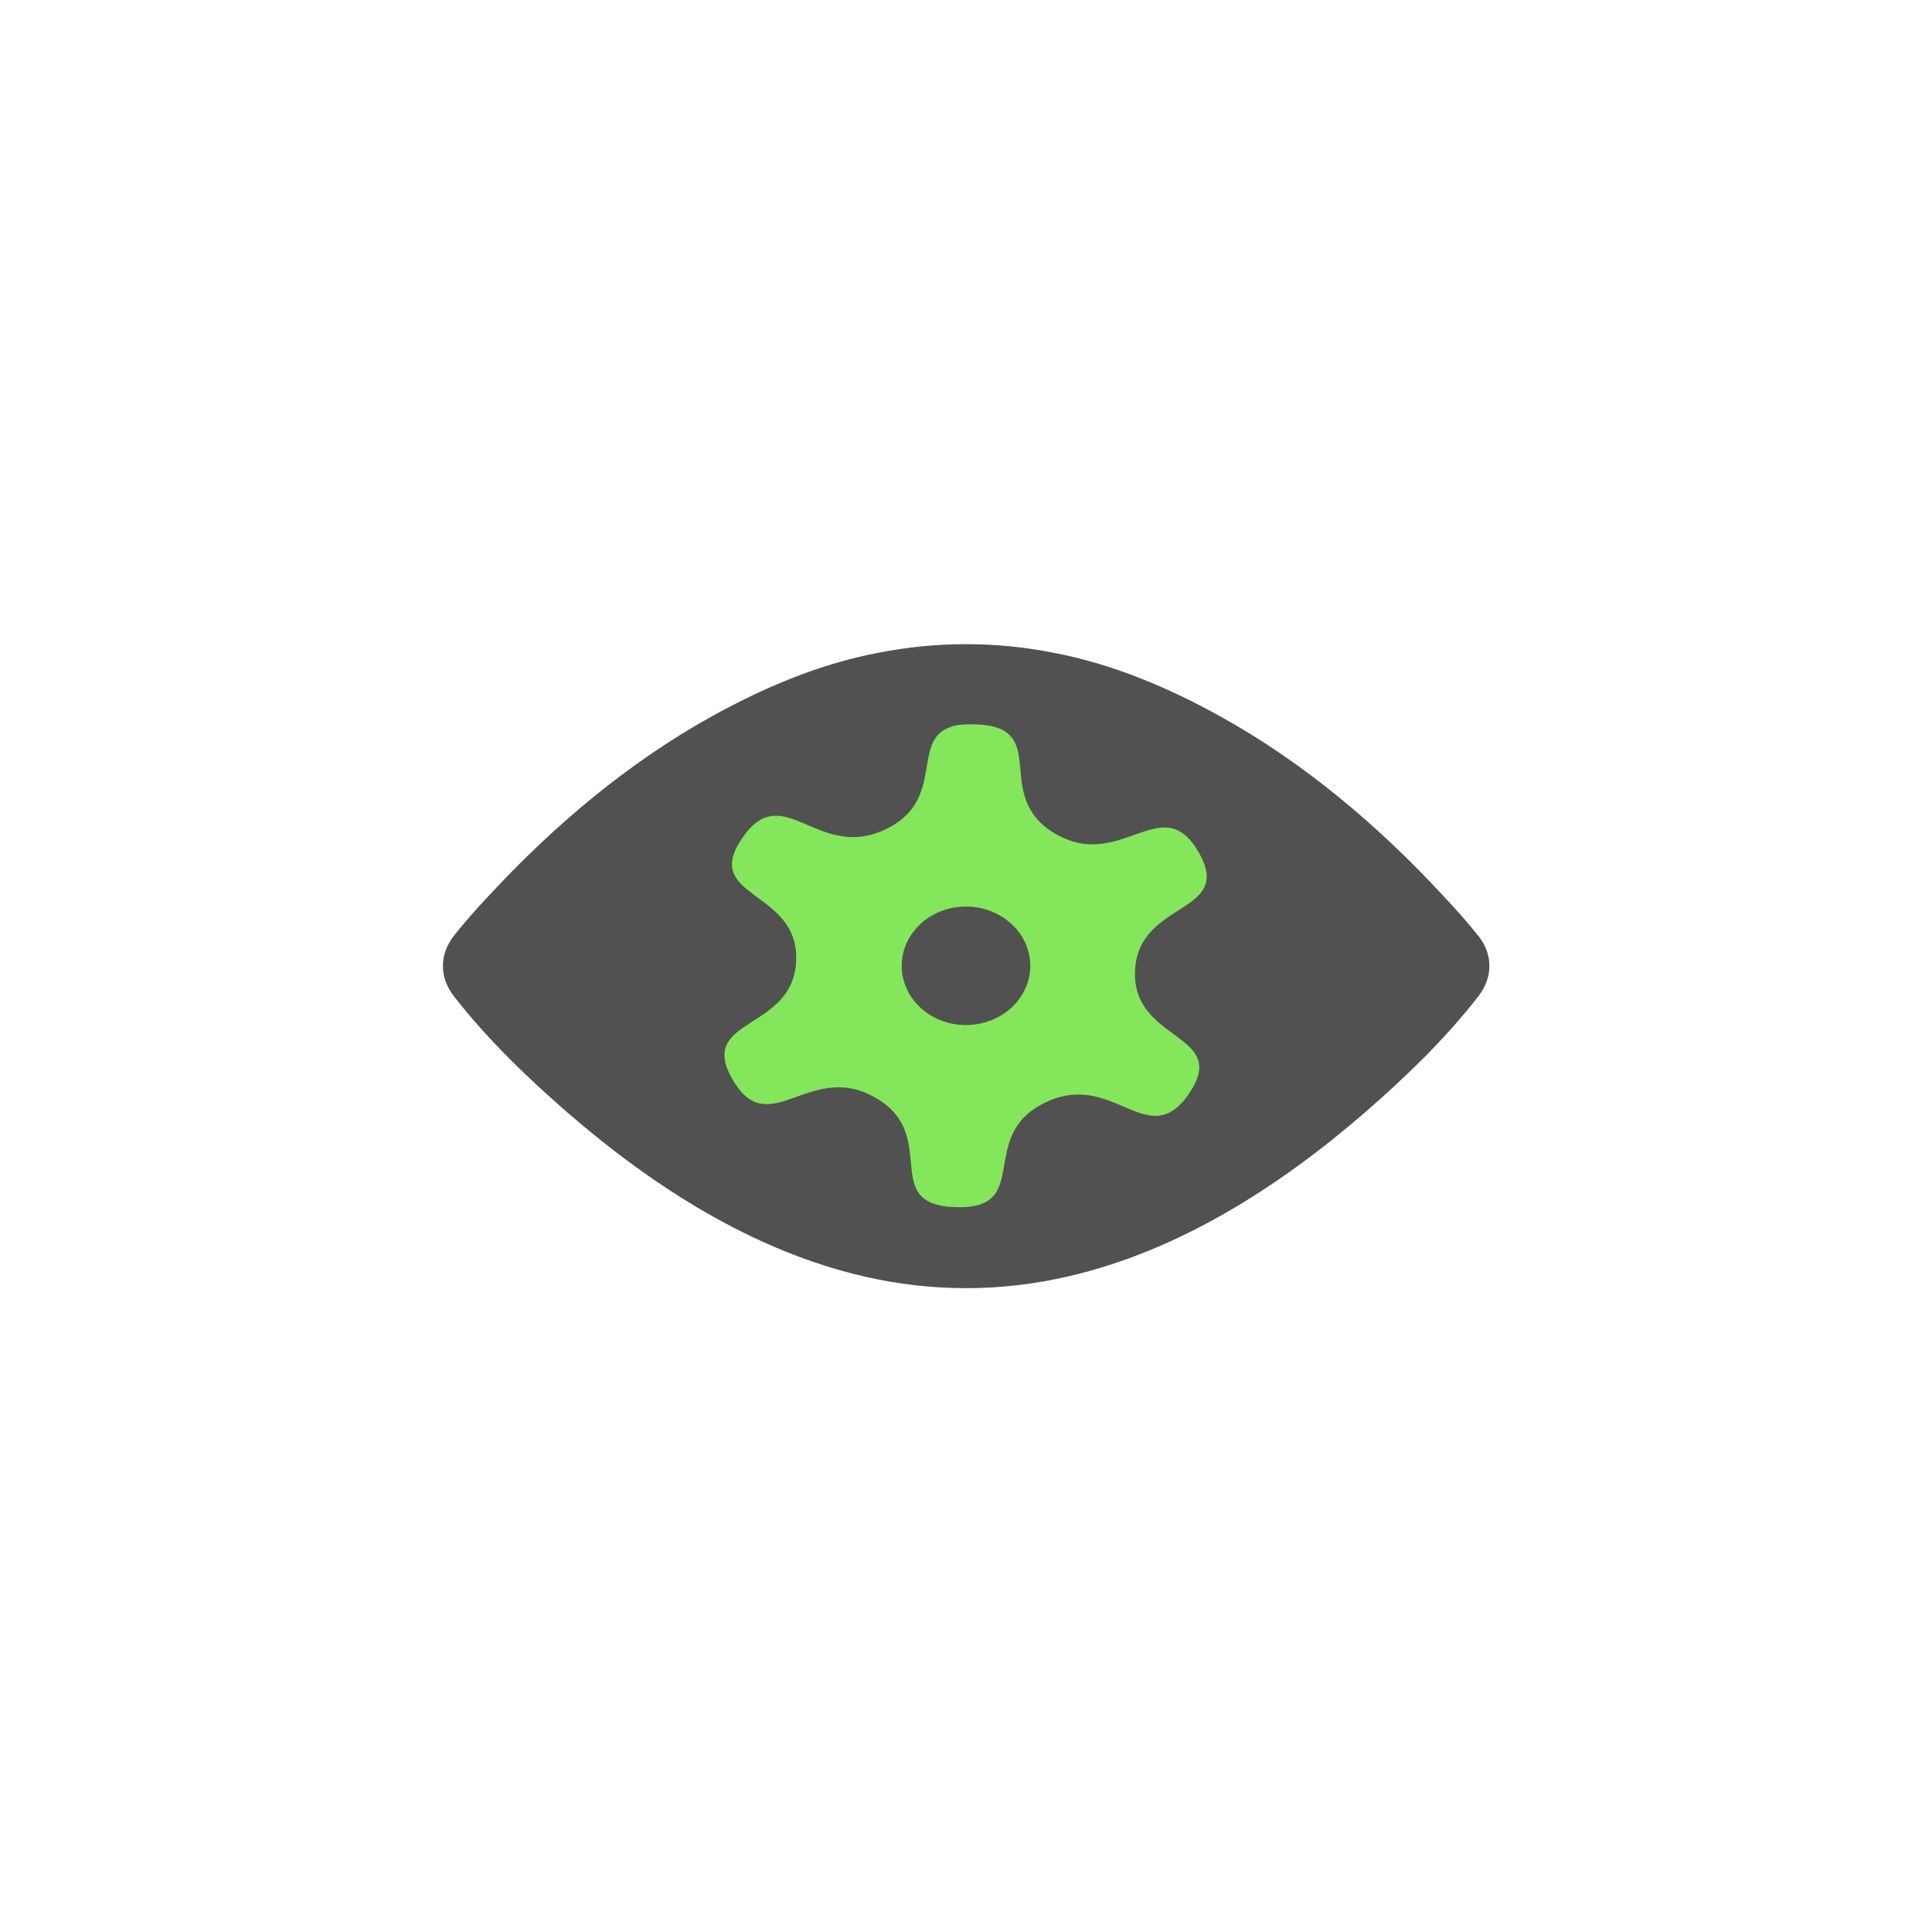 <!-- color: #eeeeee -->
<svg xmlns="http://www.w3.org/2000/svg" xmlns:xlink="http://www.w3.org/1999/xlink" width="48px" height="48px" viewBox="0 0 48 48" version="1.1">
<g id="surface1">
<path style=" stroke:none;fill-rule:nonzero;fill:rgb(31.765%,31.765%,31.765%);fill-opacity:1;" d="M 36.727 23.254 C 36.453 22.902 36.156 22.574 35.855 22.254 C 34.234 20.5 32.375 18.938 30.336 17.809 C 29.039 17.086 27.645 16.5 26.203 16.223 C 25.469 16.078 24.75 16.004 23.996 16.004 C 23.262 16.004 22.527 16.078 21.793 16.223 C 20.352 16.5 18.965 17.086 17.664 17.809 C 15.625 18.941 13.766 20.5 12.145 22.254 C 11.844 22.574 11.547 22.906 11.273 23.254 C 10.914 23.723 10.914 24.277 11.273 24.746 C 12.105 25.816 13.094 26.766 14.094 27.637 C 16.258 29.512 18.73 31.078 21.457 31.711 C 22.301 31.906 23.148 32.004 24 32.004 C 24.855 32.004 25.699 31.906 26.543 31.711 C 29.27 31.082 31.746 29.512 33.914 27.637 C 34.914 26.766 35.906 25.816 36.734 24.746 C 37.094 24.277 37.094 23.723 36.734 23.254 M 36.727 23.254 "/>
<path style=" stroke:none;fill-rule:nonzero;fill:rgb(51.765%,90.196%,35.686%);fill-opacity:1;" d="M 23.648 18.051 C 22.602 18.371 23.52 19.863 22.023 20.594 C 20.312 21.43 19.465 19.32 18.438 20.824 C 17.41 22.328 19.848 22.094 19.781 23.867 C 19.711 25.637 17.293 25.262 18.203 26.824 C 19.109 28.387 20.117 26.332 21.746 27.27 C 23.387 28.203 21.816 29.934 23.746 29.992 C 25.68 30.051 24.246 28.234 25.957 27.398 C 27.664 26.559 28.516 28.668 29.543 27.168 C 30.57 25.66 28.129 25.895 28.199 24.125 C 28.27 22.355 30.684 22.73 29.777 21.168 C 28.871 19.605 27.859 21.656 26.234 20.723 C 24.594 19.781 26.164 18.055 24.234 17.996 C 23.992 17.988 23.797 18.004 23.648 18.047 M 23.664 22.555 C 24.531 22.387 25.379 22.895 25.562 23.691 C 25.746 24.484 25.191 25.266 24.332 25.434 C 23.469 25.605 22.621 25.098 22.438 24.301 C 22.254 23.508 22.805 22.727 23.664 22.555 M 23.664 22.555 "/>
</g>
</svg>

